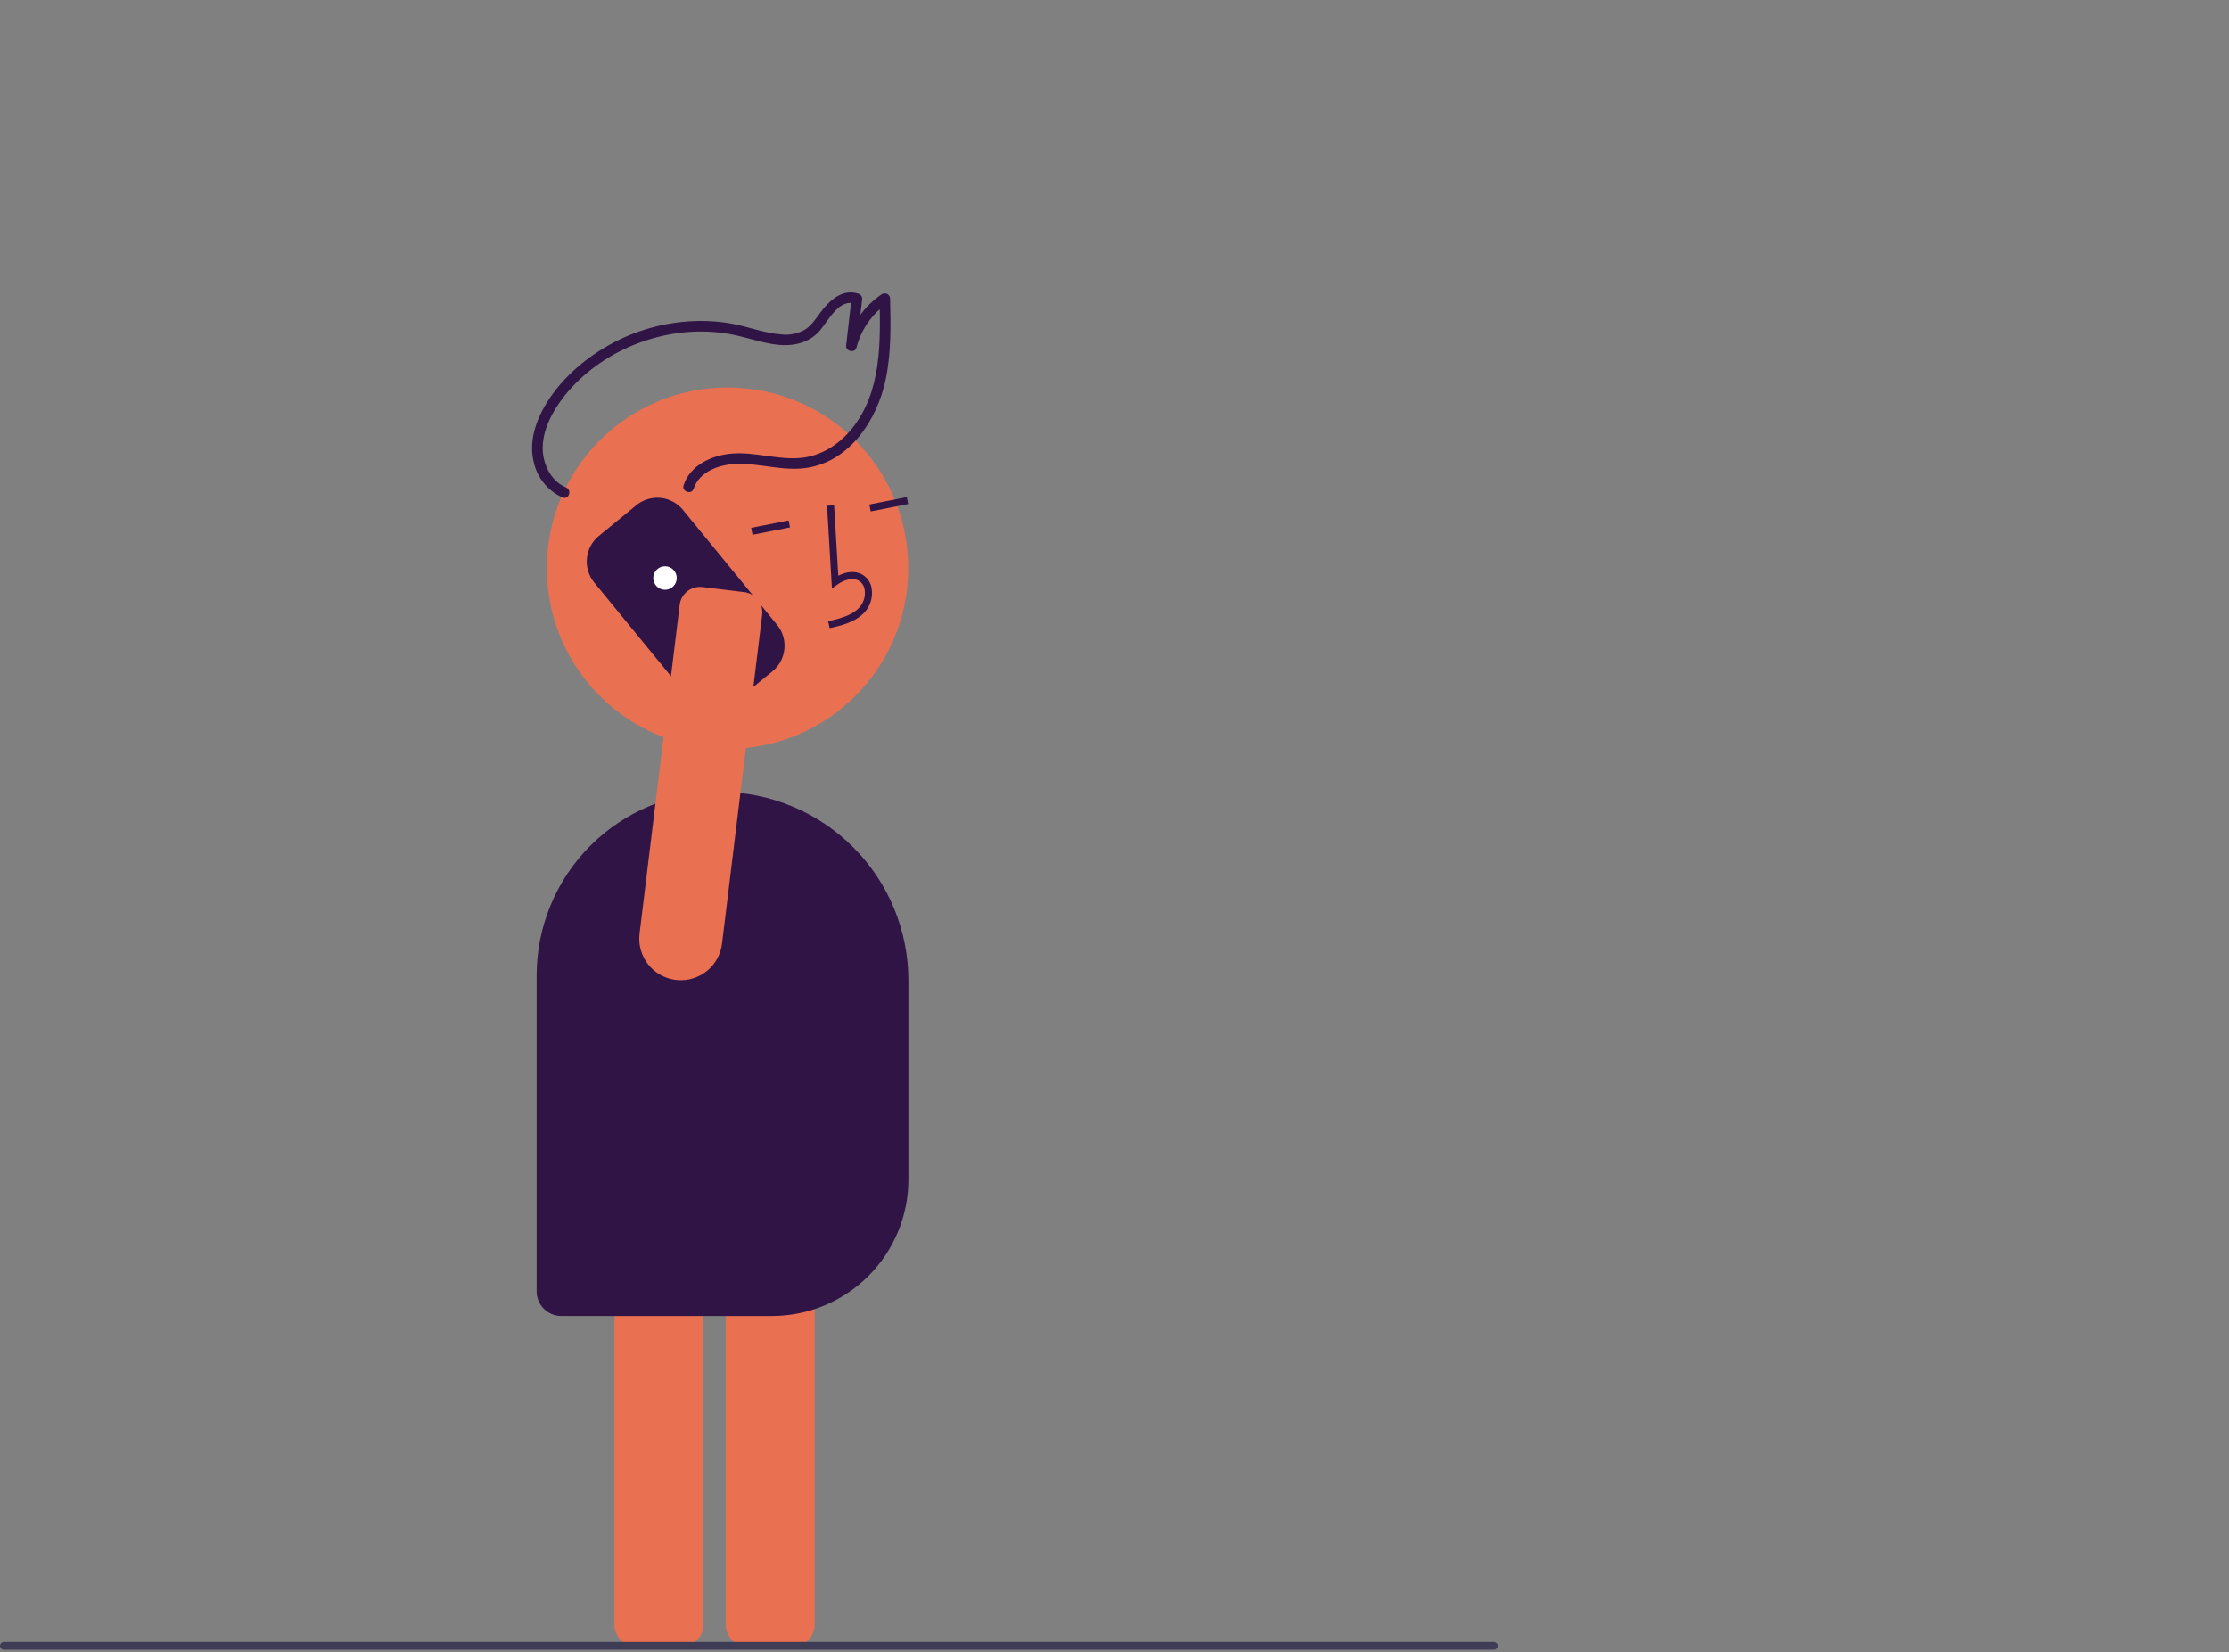 <svg width="684" height="507" viewBox="0 0 684 507" fill="none" xmlns="http://www.w3.org/2000/svg">
<rect x="0" y="0" width="684" height="507" fill="#808080" stroke="none"/>
<g clip-path="url(#clip0_360_4)">
<path d="M243.309 505.309H229.381C227.611 505.307 225.913 504.603 224.661 503.351C223.41 502.099 222.705 500.402 222.703 498.631V382.546C222.705 380.776 223.41 379.078 224.661 377.826C225.913 376.575 227.611 375.87 229.381 375.868H243.309C245.08 375.87 246.777 376.575 248.029 377.826C249.281 379.078 249.985 380.776 249.987 382.546V498.631C249.985 500.402 249.281 502.099 248.029 503.351C246.777 504.603 245.08 505.307 243.309 505.309V505.309Z" fill="#EA7052"/>
<path d="M209.156 505.309H195.227C193.457 505.307 191.759 504.603 190.508 503.351C189.256 502.099 188.552 500.402 188.55 498.631V382.546C188.552 380.776 189.256 379.078 190.508 377.826C191.759 376.575 193.457 375.87 195.227 375.868H209.156C210.926 375.87 212.623 376.575 213.875 377.826C215.127 379.078 215.831 380.776 215.833 382.546V498.631C215.831 500.402 215.127 502.099 213.875 503.351C212.623 504.603 210.926 505.307 209.156 505.309V505.309Z" fill="#EA7052"/>
<path d="M223.256 229.826C253.883 229.826 278.711 204.998 278.711 174.372C278.711 143.745 253.883 118.917 223.256 118.917C192.629 118.917 167.802 143.745 167.802 174.372C167.802 204.998 192.629 229.826 223.256 229.826Z" fill="#EA7052"/>
<path d="M254.594 192.777C258.101 191.983 262.466 190.993 265.359 187.855C266.215 186.891 266.849 185.751 267.218 184.515C267.586 183.28 267.68 181.979 267.493 180.703C267.377 179.793 267.052 178.922 266.543 178.159C266.035 177.396 265.357 176.76 264.562 176.302C262.501 175.159 259.853 175.318 257.235 176.684L255.958 155.073L253.788 155.201L255.289 180.607L256.894 179.448C258.755 178.106 261.47 177.073 263.506 178.203C264.011 178.504 264.44 178.918 264.759 179.411C265.078 179.905 265.279 180.465 265.346 181.049C265.48 182 265.408 182.968 265.134 183.888C264.86 184.808 264.392 185.658 263.76 186.381C261.508 188.823 258.059 189.762 254.113 190.656L254.594 192.777Z" fill="#301446"/>
<path d="M278.26 152.553L266.77 154.823L267.191 156.956L278.682 154.687L278.26 152.553Z" fill="#301446"/>
<path d="M241.994 159.719L230.504 161.989L230.925 164.122L242.416 161.853L241.994 159.719Z" fill="#301446"/>
<path d="M236.895 403.871H172.241C170.235 403.869 168.312 403.071 166.893 401.652C165.474 400.233 164.676 398.31 164.674 396.303V299.281C164.691 284.368 170.623 270.07 181.168 259.525C191.713 248.98 206.01 243.048 220.924 243.031C236.257 243.049 250.957 249.148 261.799 259.99C272.641 270.832 278.74 285.533 278.758 300.866V362.009C278.745 373.108 274.33 383.748 266.482 391.596C258.634 399.444 247.994 403.858 236.895 403.871V403.871Z" fill="#301446"/>
<path d="M212.86 149.958C214.65 144.591 220.868 142.521 226.041 142.36C233.312 142.134 240.411 144.716 247.705 143.562C260.937 141.469 269.197 128.717 271.772 116.509C273.489 108.366 273.337 100.019 273.143 91.746C273.155 91.427 273.074 91.111 272.911 90.836C272.748 90.562 272.509 90.341 272.223 90.199C271.937 90.057 271.616 90.001 271.299 90.037C270.982 90.073 270.682 90.2 270.435 90.403C265.145 94.012 261.342 99.416 259.73 105.613L262.898 106.269L264.564 91.817C264.587 91.459 264.493 91.104 264.296 90.804C264.099 90.504 263.809 90.277 263.472 90.156C258.508 88.427 254.371 92.328 251.67 96.019C250.272 97.93 248.93 100.013 246.852 101.257C244.687 102.437 242.21 102.917 239.761 102.63C234.705 102.265 229.911 100.354 224.958 99.409C220.409 98.562 215.77 98.304 211.156 98.641C202.024 99.282 193.173 102.075 185.326 106.791C177.489 111.513 170.313 118.262 166.153 126.503C163.778 131.208 162.489 136.623 163.794 141.838C164.316 144.207 165.386 146.421 166.918 148.302C168.45 150.183 170.401 151.678 172.616 152.669C174.558 153.482 175.614 150.394 173.685 149.586C170.012 148.048 167.68 144.442 166.864 140.645C165.932 136.305 167.074 131.815 169.062 127.928C172.934 120.359 179.562 114.064 186.787 109.708C194.141 105.278 202.419 102.606 210.976 101.902C215.162 101.568 219.373 101.752 223.514 102.447C228.159 103.222 232.603 104.884 237.259 105.618C242.369 106.424 247.671 105.715 251.327 101.739C254.017 98.815 257.34 91.475 262.402 93.238L261.31 91.576L259.644 106.027C259.435 107.836 262.345 108.489 262.812 106.683C264.265 101.026 267.748 96.102 272.596 92.847L269.889 91.504C270.21 105.223 270.498 120.386 261.354 131.628C257.431 136.451 251.91 139.979 245.636 140.541C238.569 141.174 231.63 138.616 224.553 139.207C218.434 139.718 211.85 142.676 209.777 148.888C209.112 150.883 212.195 151.951 212.86 149.958V149.958Z" fill="#301446"/>
<path d="M240.733 198.712C240.724 198.868 240.713 199.025 240.697 199.182C240.568 200.51 240.178 201.799 239.548 202.975C238.918 204.151 238.061 205.19 237.026 206.032L225.52 215.455C223.435 217.158 220.76 217.965 218.081 217.698C215.403 217.432 212.939 216.113 211.231 214.033L182.341 178.757C180.639 176.672 179.833 173.997 180.1 171.318C180.366 168.639 181.684 166.176 183.765 164.468L195.271 155.045C196.302 154.2 197.49 153.567 198.766 153.181C200.042 152.795 201.382 152.665 202.709 152.797C204.035 152.929 205.323 153.321 206.498 153.951C207.673 154.581 208.713 155.436 209.557 156.468L238.447 191.744C240.056 193.697 240.872 196.185 240.733 198.712V198.712Z" fill="#301446"/>
<path d="M204.066 180.994C206.057 180.994 207.671 179.38 207.671 177.389C207.671 175.398 206.057 173.783 204.066 173.783C202.075 173.783 200.461 175.398 200.461 177.389C200.461 179.38 202.075 180.994 204.066 180.994Z" fill="white"/>
<path d="M228.965 181.791L228.962 181.814C230.493 182.14 231.847 183.027 232.757 184.3C233.667 185.574 234.067 187.142 233.879 188.696L221.561 289.615C221.166 292.852 219.544 295.815 217.031 297.893C214.518 299.971 211.303 301.007 208.05 300.787C204.796 300.568 201.75 299.11 199.538 296.713C197.327 294.316 196.118 291.163 196.161 287.902C196.168 287.442 196.199 286.983 196.255 286.527L208.573 185.607C208.774 183.959 209.622 182.459 210.929 181.436C212.236 180.413 213.896 179.952 215.544 180.153L228.965 181.791Z" fill="#EA7052"/>
<path d="M458.485 506.294H1.191C0.875 506.293 0.574 506.167 0.351 505.944C0.128 505.721 0.003 505.419 0.003 505.104C0.003 504.788 0.128 504.486 0.351 504.263C0.574 504.04 0.875 503.914 1.191 503.913H458.485C458.8 503.914 459.102 504.04 459.324 504.263C459.547 504.486 459.672 504.788 459.672 505.104C459.672 505.419 459.547 505.721 459.324 505.944C459.102 506.167 458.8 506.293 458.485 506.294V506.294Z" fill="#3F3D56"/>
</g>
<defs>
<clipPath id="clip0_360_4">
<rect width="738.578" height="506.294" fill="white"/>
</clipPath>
</defs>
</svg>
